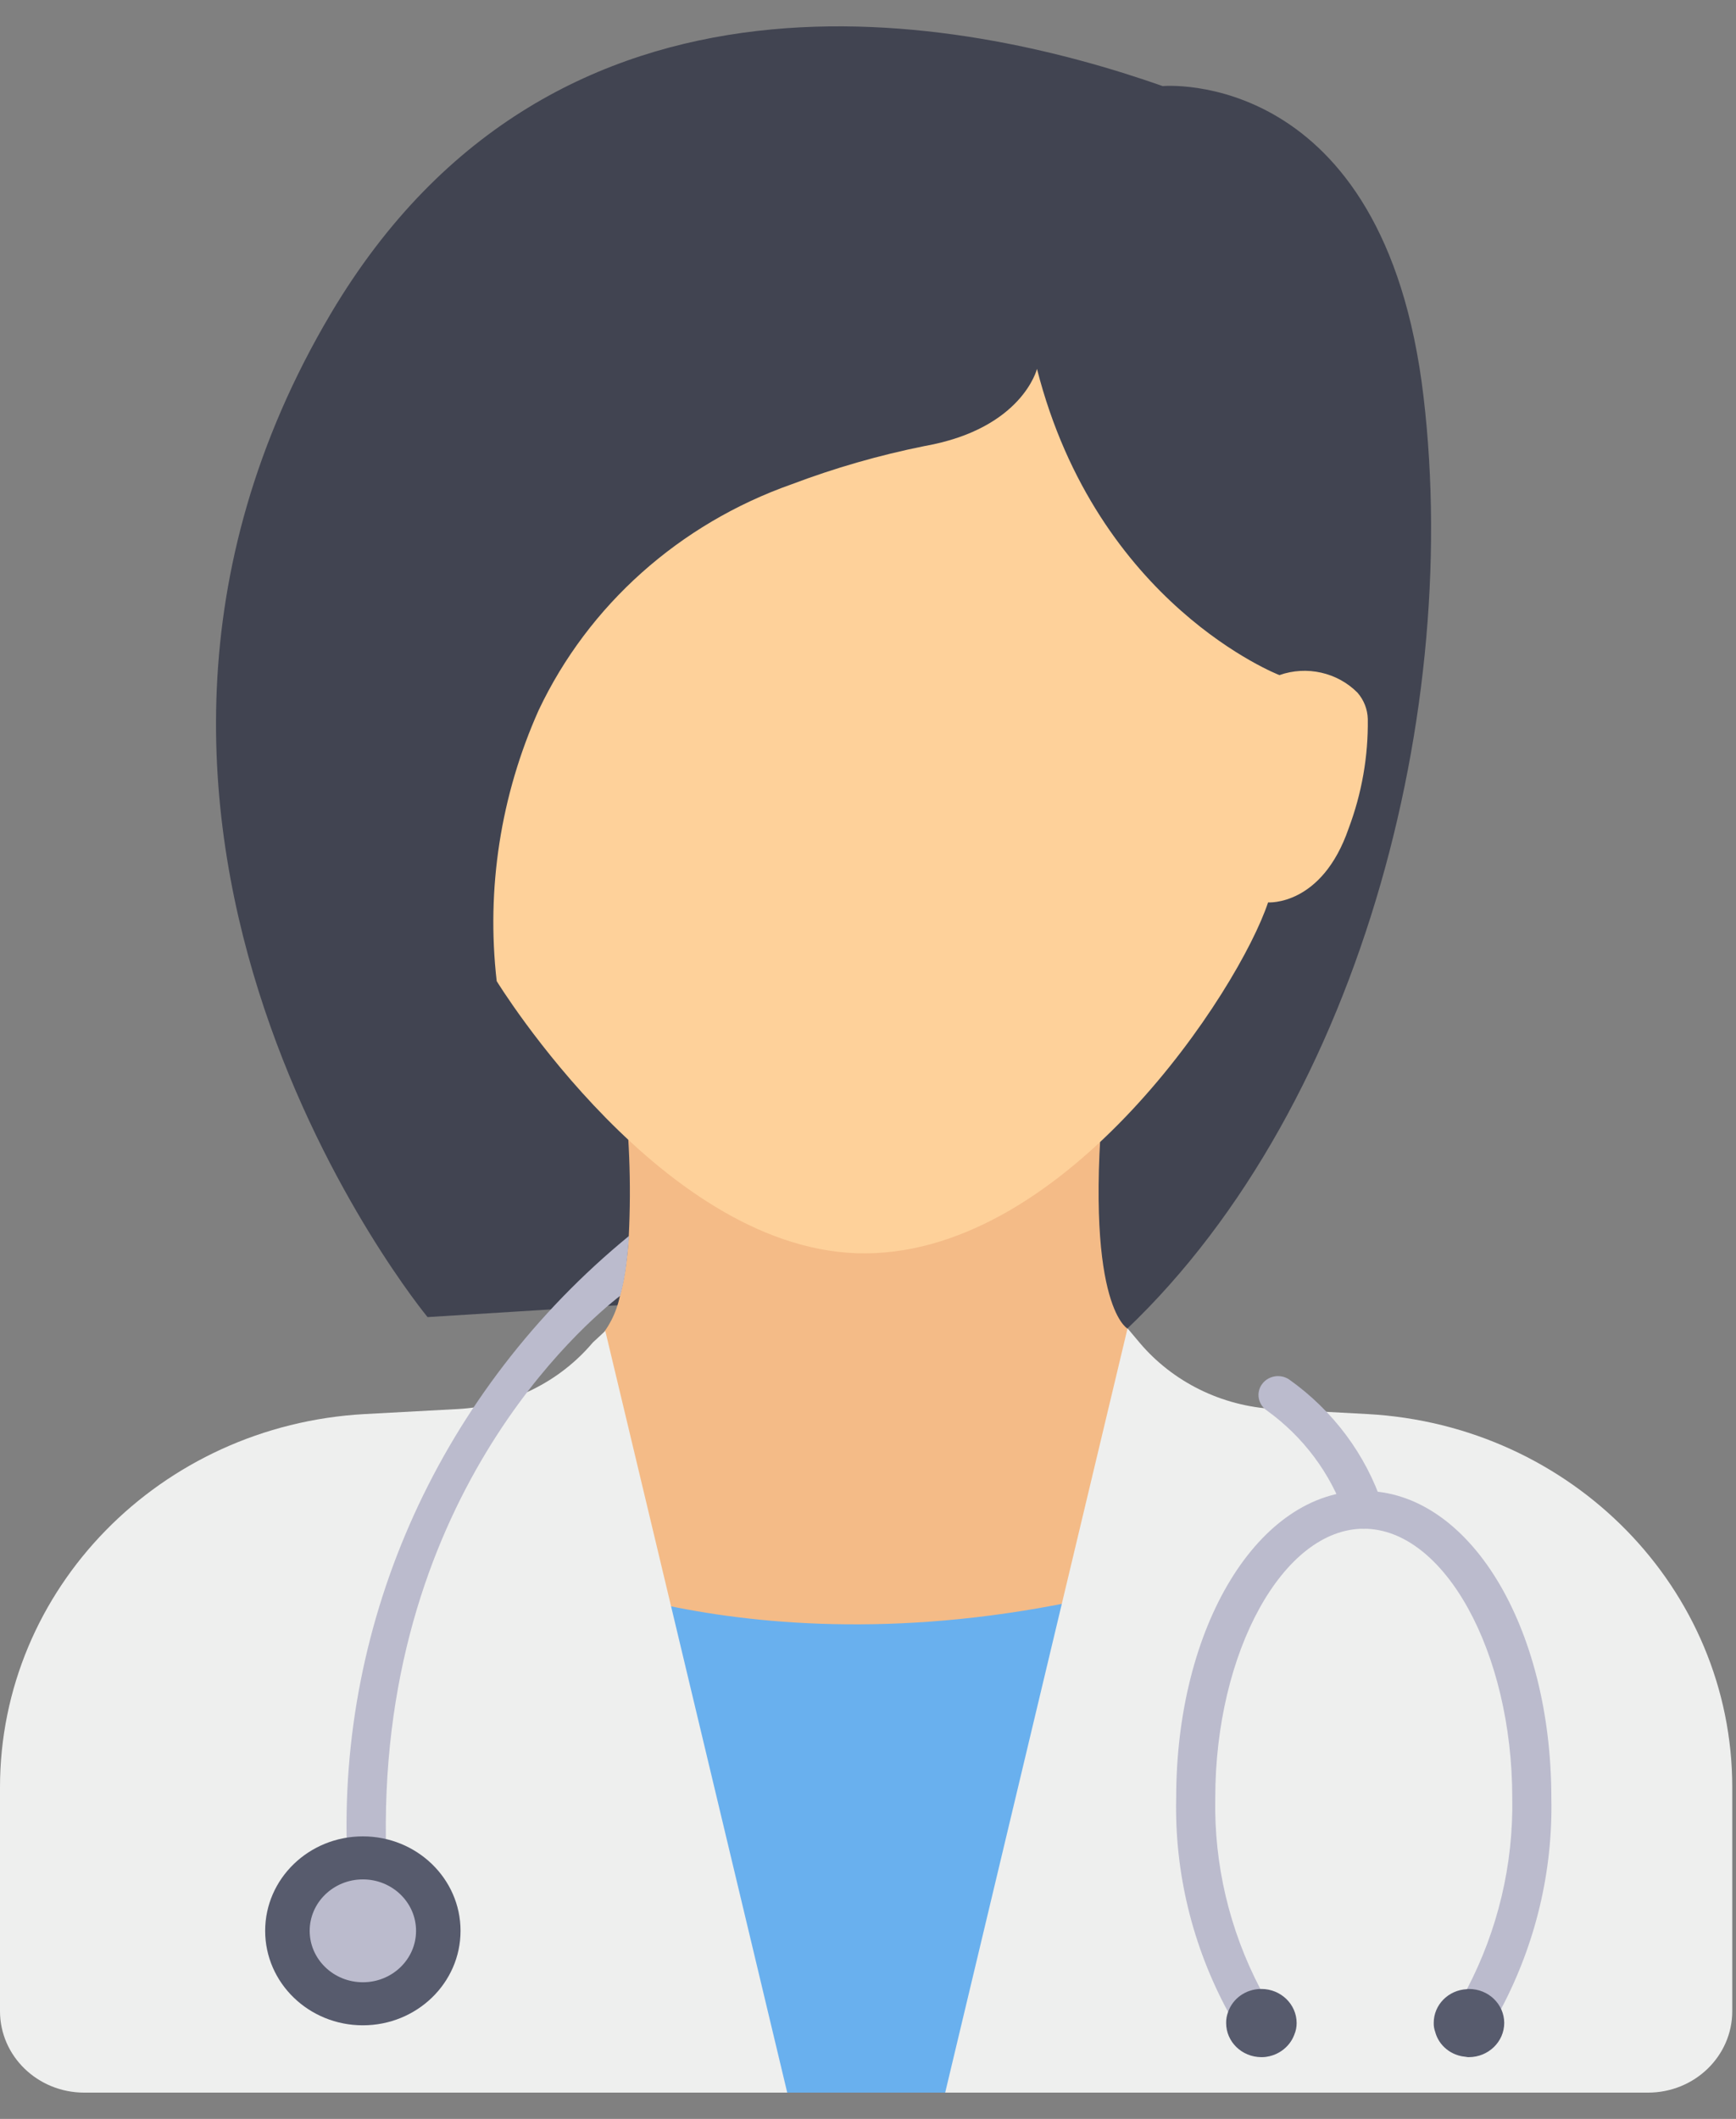 <svg width="59" height="72" viewBox="0 0 59 72" fill="none" xmlns="http://www.w3.org/2000/svg">
<rect x="0" y="0" width="59" height="72" fill="#808080" stroke="none"/>
<path d="M22.247 44.274L14.531 44.755C14.531 44.755 0.843 28.203 11.241 10.659C18.906 -2.269 32.758 0.549 39.515 2.925C39.515 2.925 47.051 2.24 48.379 13.467C49.708 24.695 45.89 38.579 37.511 45.878L22.247 44.274Z" fill="#414451"/>
<path d="M39.885 53.608L35.299 62.053L26.445 63.074L18.759 59.968L17.763 52.588L19.702 47.194L20.252 45.602C20.669 45.161 20.952 44.617 21.069 44.03C21.167 43.668 21.238 43.299 21.281 42.927C21.321 42.625 21.354 42.317 21.37 41.996C21.459 40.214 21.388 38.427 21.157 36.657C21.157 36.657 38.336 29.008 37.557 36.657C36.779 44.306 38.313 45.141 38.313 45.141L39.885 53.608Z" fill="#F4BB87"/>
<path d="M18.696 53.34C18.696 53.34 27.415 57.516 40.619 53.34V71.107H21.768L18.696 53.34Z" fill="#69B0EE"/>
<path d="M35.243 12.535C35.243 12.535 34.746 14.567 31.427 15.156C29.884 15.466 28.371 15.901 26.904 16.456C23.092 17.8 19.995 20.565 18.307 24.133C17.013 27.029 16.521 30.202 16.881 33.338C16.881 33.338 22.579 42.643 29.436 42.589C36.294 42.535 42.099 33.658 43.097 30.664C43.097 30.664 44.922 30.798 45.835 28.15C46.283 26.958 46.504 25.697 46.486 24.429C46.477 24.102 46.354 23.789 46.138 23.539C45.454 22.848 44.412 22.612 43.482 22.94C43.482 22.939 37.29 20.557 35.243 12.535Z" fill="#FED19A"/>
<path d="M38.321 45.137L32.123 71.107H56.011C57.592 71.107 58.873 69.868 58.873 68.339V60.734C58.873 53.996 53.433 48.431 46.477 48.05L43.307 47.879C41.519 47.781 39.856 46.96 38.724 45.617L38.321 45.137Z" fill="#EEEFEE"/>
<path d="M20.572 45.225L26.755 71.107H2.862C1.281 71.107 0 69.868 0 68.339V60.734C0 53.996 5.44 48.431 12.396 48.05L15.566 47.879C17.354 47.781 19.017 46.96 20.149 45.617L20.572 45.225Z" fill="#EEEFEE"/>
<path d="M46.349 50.662C42.778 50.662 39.974 55.245 39.974 61.097C39.917 63.626 40.525 66.127 41.739 68.368C42.059 68.921 42.446 69.435 42.89 69.901C43.383 69.888 43.817 69.585 43.986 69.137C43.528 68.675 43.141 68.152 42.834 67.584C41.783 65.575 41.257 63.348 41.302 61.097C41.302 56.136 43.611 51.946 46.349 51.946C49.087 51.946 51.396 56.136 51.396 61.097C51.436 63.35 50.908 65.579 49.856 67.591C49.569 68.124 49.207 68.616 48.781 69.054C48.91 69.516 49.324 69.849 49.816 69.888C50.281 69.393 50.685 68.847 51.018 68.261C52.19 66.046 52.777 63.584 52.724 61.097C52.724 55.245 49.922 50.662 46.349 50.662Z" fill="#BBBBCD"/>
<path d="M51.123 68.74C51.121 69.381 50.584 69.9 49.922 69.902C49.886 69.904 49.85 69.9 49.816 69.889C49.323 69.85 48.909 69.517 48.781 69.055C48.743 68.955 48.724 68.848 48.727 68.741C48.724 68.127 49.222 67.621 49.855 67.592C49.877 67.587 49.9 67.585 49.922 67.586C50.583 67.583 51.12 68.099 51.123 68.737V68.741V68.74Z" fill="#575B6D"/>
<path d="M44.068 68.74C44.069 68.877 44.042 69.012 43.988 69.138C43.82 69.586 43.386 69.889 42.893 69.902H42.866C42.205 69.899 41.671 69.38 41.672 68.74C41.67 68.613 41.693 68.487 41.738 68.368C41.897 67.907 42.338 67.594 42.84 67.585H42.866C43.528 67.584 44.065 68.101 44.068 68.74Z" fill="#575B6D"/>
<path d="M46.349 51.948C46.052 51.948 45.792 51.757 45.711 51.482C45.221 50.063 44.294 48.822 43.055 47.928C42.755 47.724 42.681 47.325 42.891 47.034C43.101 46.744 43.515 46.673 43.815 46.876C45.308 47.937 46.418 49.426 46.986 51.132C47.085 51.473 46.879 51.828 46.526 51.924C46.468 51.94 46.407 51.948 46.347 51.948H46.349V51.948Z" fill="#BBBBCD"/>
<path d="M21.379 41.996C21.358 42.317 21.326 42.625 21.29 42.926C21.247 43.299 21.176 43.668 21.078 44.03C19.927 44.922 12.735 50.98 13.127 63.051C13.139 63.407 12.851 63.706 12.483 63.718H12.463C12.104 63.718 11.811 63.443 11.799 63.096C11.461 55.011 14.995 47.227 21.379 41.996Z" fill="#BBBBCD"/>
<path d="M12.332 68.82C14.165 68.82 15.652 67.383 15.652 65.61C15.652 63.837 14.165 62.4 12.332 62.4C10.498 62.4 9.012 63.837 9.012 65.61C9.012 67.383 10.498 68.82 12.332 68.82Z" fill="#575B6D"/>
<path d="M12.333 67.357C13.331 67.357 14.14 66.575 14.14 65.61C14.14 64.645 13.331 63.862 12.333 63.862C11.335 63.862 10.525 64.645 10.525 65.61C10.525 66.575 11.335 67.357 12.333 67.357Z" fill="#BBBBCD"/>
</svg>
